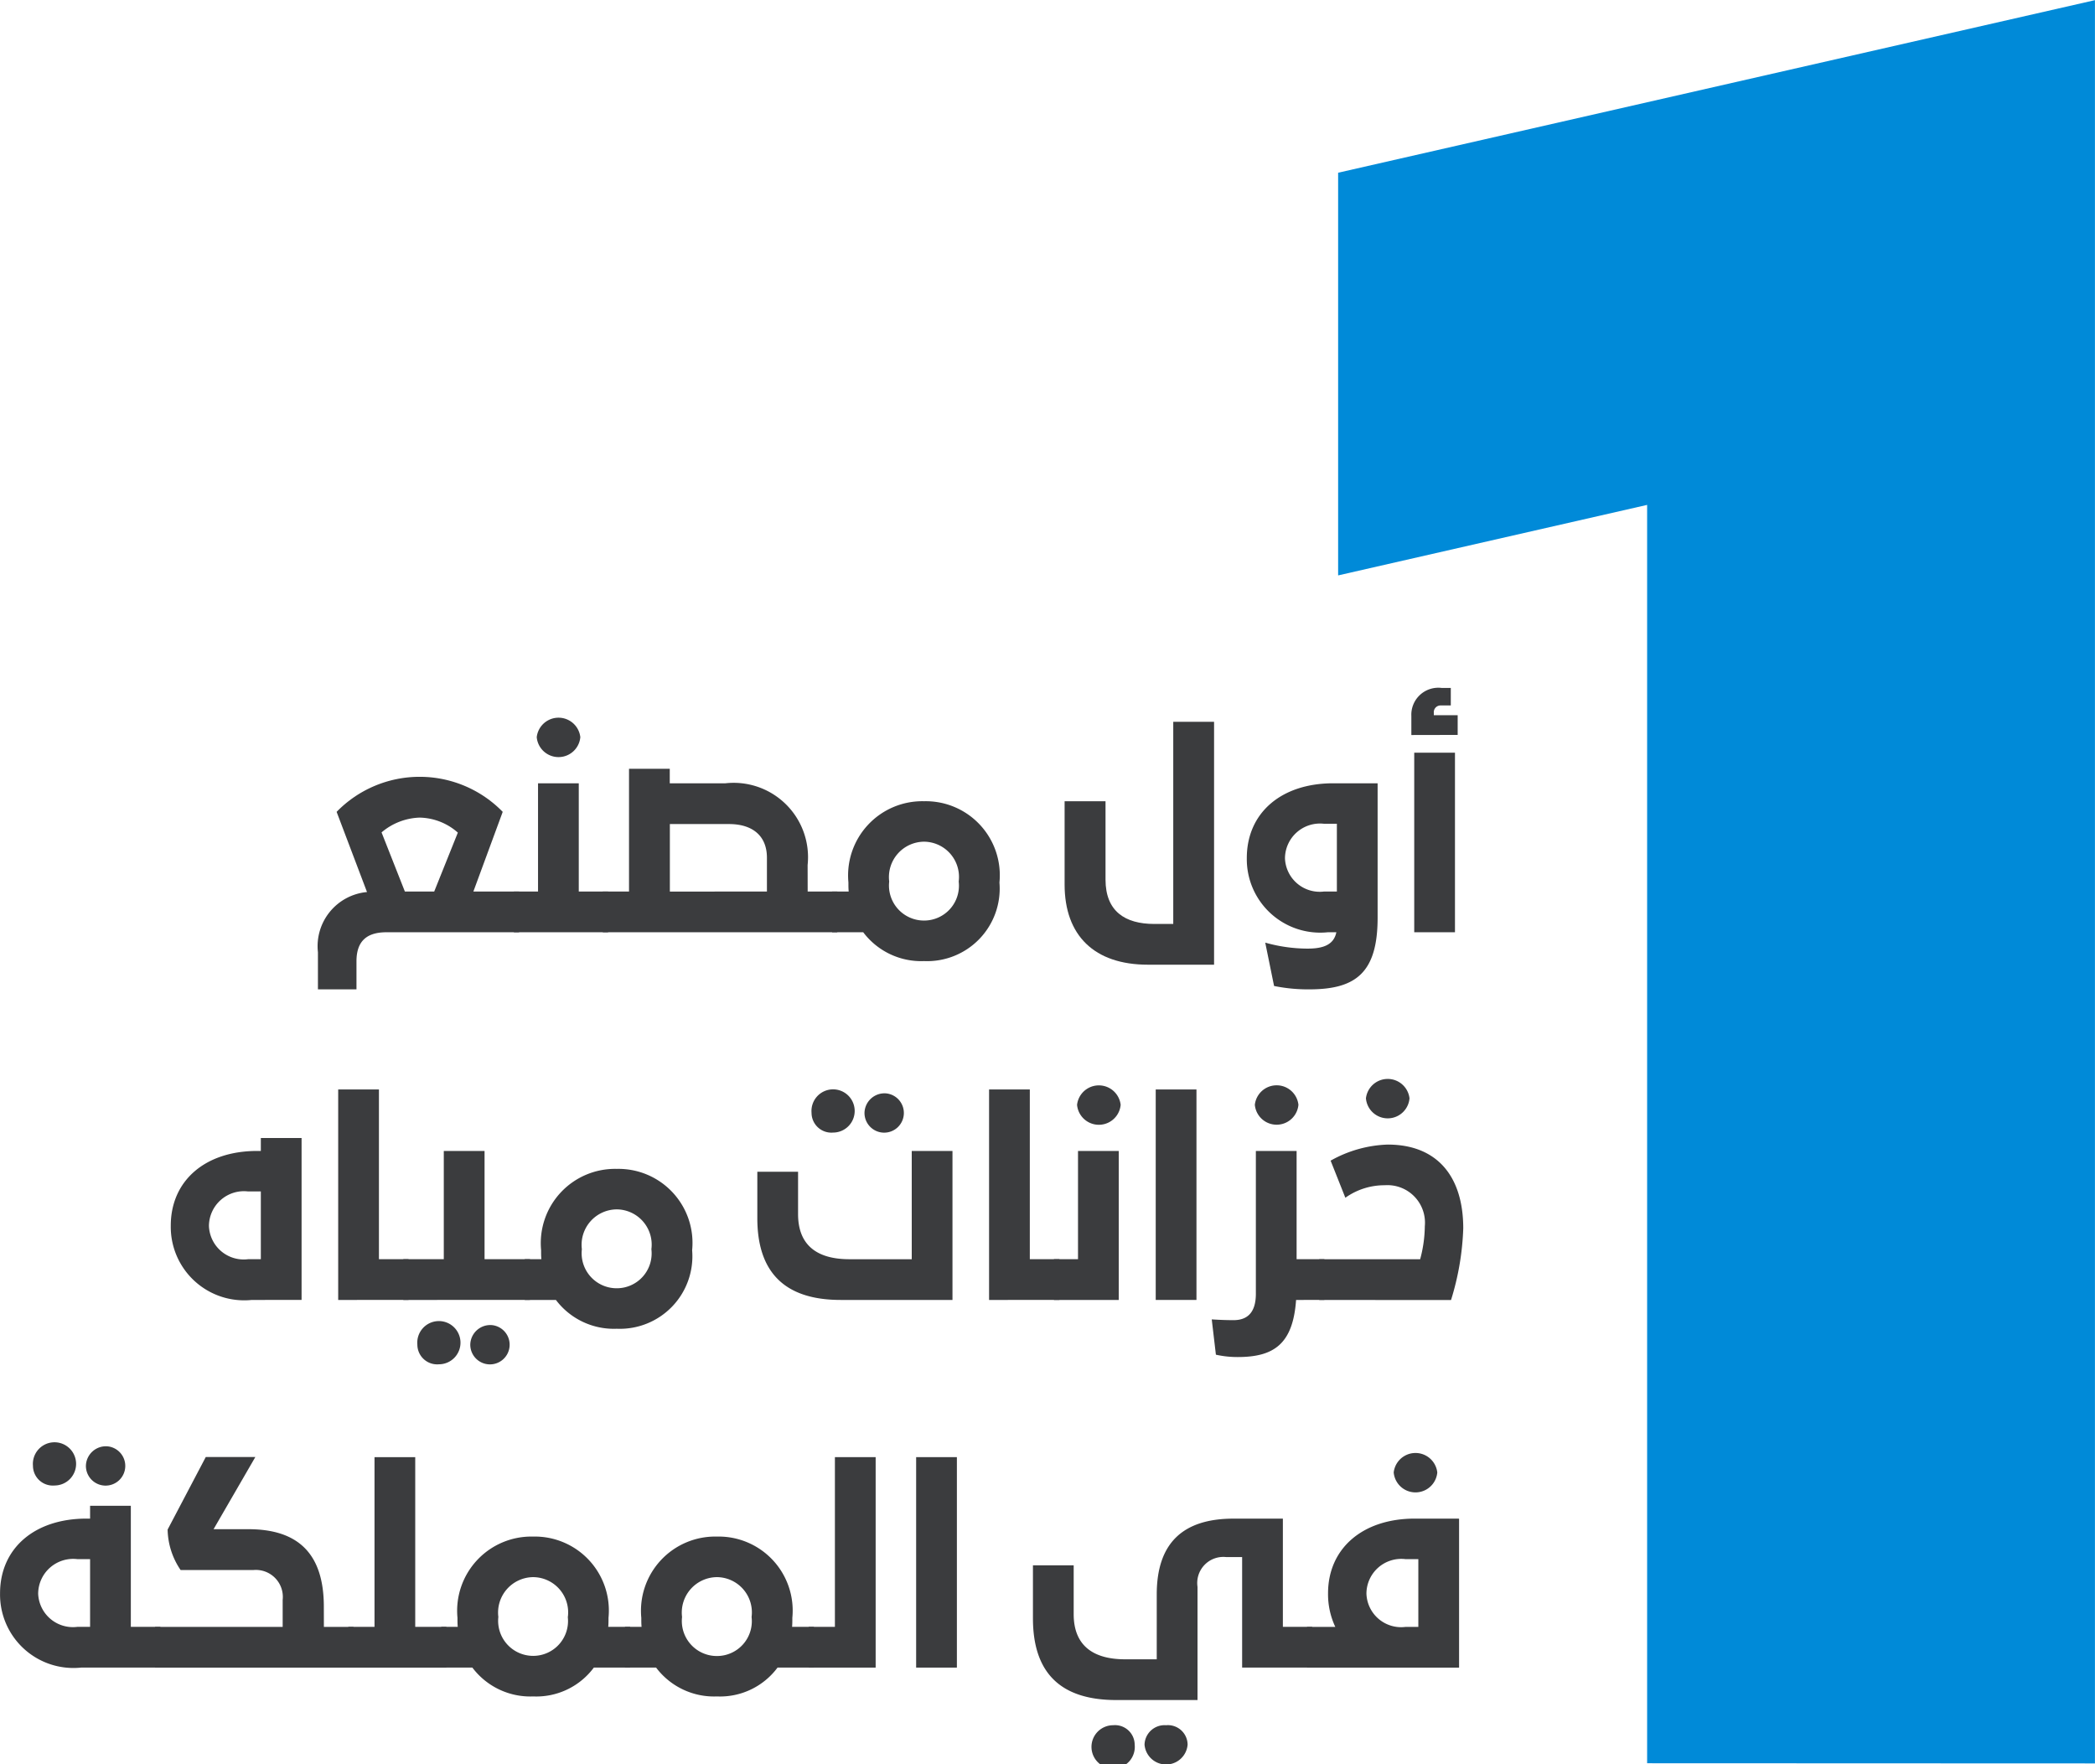 <svg xmlns="http://www.w3.org/2000/svg" width="83.764" height="70.545" viewBox="0 0 83.764 70.545">
  <g id="Group_3802" data-name="Group 3802" transform="translate(-42.298 -23.394)">
    <path id="Path_13538" data-name="Path 13538" d="M61.225,59.039h1.826v1.629h-5.3c-.81,0-1.2.374-1.2,1.162v1.121H55.01V61.467a2.174,2.174,0,0,1,1.962-2.407l-1.215-3.206a4.635,4.635,0,0,1,6.641,0Zm-3.672-2.365.933,2.365h1.173l.945-2.355a2.369,2.369,0,0,0-1.527-.6,2.471,2.471,0,0,0-1.524.592" fill="#3b3c3e"/>
    <path id="Path_13539" data-name="Path 13539" d="M62.845,60.668V59.039h.965V54.712h1.629v4.327h1.173v1.629Zm.913-7.8a.877.877,0,0,1,1.743,0,.875.875,0,0,1-1.743,0" fill="#3b3c3e"/>
    <path id="Path_13540" data-name="Path 13540" d="M74.591,59.039h1.183v1.629H66.4V59.039h1.048V54.131h1.629v.581H71.3a2.974,2.974,0,0,1,3.289,3.268Zm-1.629,0V57.69c0-.892-.592-1.348-1.515-1.348H69.081v2.7Z" fill="#3b3c3e"/>
    <path id="Path_13541" data-name="Path 13541" d="M79.25,55.429a2.96,2.96,0,0,1,3.009,3.247v.011a2.9,2.9,0,0,1-3.009,3.134h-.011a2.9,2.9,0,0,1-2.427-1.153H75.567V59.039h.664c-.011-.114-.011-.228-.011-.352v-.011a2.968,2.968,0,0,1,3.019-3.247Zm1.38,3.206a1.409,1.409,0,0,0-1.38-1.588h-.011a1.416,1.416,0,0,0-1.389,1.588v.01A1.4,1.4,0,0,0,79.239,60.2h.011a1.393,1.393,0,0,0,1.38-1.556Z" fill="#3b3c3e"/>
    <path id="Path_13542" data-name="Path 13542" d="M88.194,61.965c-2.137,0-3.33-1.162-3.33-3.206v-3.33H86.5v3.133c0,1.266.777,1.774,1.95,1.774h.758V52.253H90.84v9.712Z" fill="#3b3c3e"/>
    <path id="Path_13543" data-name="Path 13543" d="M97.379,54.712v5.375c0,2.21-.882,2.864-2.729,2.864a6.814,6.814,0,0,1-1.411-.135l-.353-1.733a6.272,6.272,0,0,0,1.691.239c.6,0,1.048-.136,1.152-.654h-.342a2.936,2.936,0,0,1-3.238-2.957V57.7c0-1.8,1.371-2.988,3.455-2.988h1.775ZM95.75,59.039V56.331h-.509A1.4,1.4,0,0,0,93.675,57.7v.011a1.391,1.391,0,0,0,1.566,1.328Z" fill="#3b3c3e"/>
    <path id="Path_13544" data-name="Path 13544" d="M98.728,52.782v-.757A1.079,1.079,0,0,1,99.942,50.9h.363v.7h-.4a.269.269,0,0,0-.279.29v.1h.954v.788Zm.115.706h1.629v7.18H98.843Z" fill="#3b3c3e"/>
    <path id="Path_13545" data-name="Path 13545" d="M52.727,68.894h1.629v6.475H52.364a2.936,2.936,0,0,1-3.238-2.957V72.4c0-1.795,1.37-2.988,3.455-2.988h.146Zm0,2.137h-.509a1.4,1.4,0,0,0-1.566,1.37v.011a1.391,1.391,0,0,0,1.566,1.328h.509Z" fill="#3b3c3e"/>
    <path id="Path_13546" data-name="Path 13546" d="M57.449,73.74h1.183v1.629H55.82V66.954h1.629Z" fill="#3b3c3e"/>
    <path id="Path_13547" data-name="Path 13547" d="M58.424,75.369V73.74h1.618V69.413h1.63V73.74h1.816v1.629Zm.561,1.784a.864.864,0,1,1,.861.789.792.792,0,0,1-.861-.789m2.116,0a.8.8,0,0,1,.861-.778.787.787,0,1,1-.861.778" fill="#3b3c3e"/>
    <path id="Path_13548" data-name="Path 13548" d="M66.963,70.129a2.96,2.96,0,0,1,3.009,3.248v.01a2.9,2.9,0,0,1-3.009,3.134h-.011a2.9,2.9,0,0,1-2.427-1.152H63.28V73.74h.664c-.011-.114-.011-.228-.011-.353v-.01a2.969,2.969,0,0,1,3.019-3.248Zm1.38,3.206a1.409,1.409,0,0,0-1.38-1.587h-.011a1.416,1.416,0,0,0-1.39,1.587v.011a1.4,1.4,0,0,0,1.39,1.556h.011a1.393,1.393,0,0,0,1.38-1.556Z" fill="#3b3c3e"/>
    <path id="Path_13549" data-name="Path 13549" d="M75.908,75.369c-2.282,0-3.33-1.152-3.33-3.268V70.243h1.629v1.692c0,1.265.778,1.806,2.054,1.806h2.491V69.413h1.629v5.956Zm-1.162-7.481a.864.864,0,1,1,.861.789.793.793,0,0,1-.861-.789m2.117,0a.8.8,0,0,1,.861-.778.787.787,0,1,1-.861.778" fill="#3b3c3e"/>
    <path id="Path_13550" data-name="Path 13550" d="M83.473,73.74h1.183v1.629H81.844V66.954h1.629Z" fill="#3b3c3e"/>
    <path id="Path_13551" data-name="Path 13551" d="M84.438,75.369V73.74H85.4V69.413h1.629v5.956Zm.924-7.8a.877.877,0,0,1,1.743,0,.875.875,0,0,1-1.743,0" fill="#3b3c3e"/>
    <rect id="Rectangle_1041" data-name="Rectangle 1041" width="1.629" height="8.415" transform="translate(88.507 66.954)" fill="#3b3c3e"/>
    <path id="Path_13552" data-name="Path 13552" d="M95.25,73.74v1.629H94.119c-.124,1.774-.9,2.283-2.334,2.283a3.957,3.957,0,0,1-.872-.094l-.166-1.411c.353.021.592.03.872.03.519,0,.892-.268.892-1.057V69.413H94.14V73.74Zm-2.78-6.174a.877.877,0,0,1,1.743,0,.875.875,0,0,1-1.743,0" fill="#3b3c3e"/>
    <path id="Path_13553" data-name="Path 13553" d="M95.044,75.37V73.741H99.08a5.2,5.2,0,0,0,.186-1.319,1.5,1.5,0,0,0-1.6-1.639,2.692,2.692,0,0,0-1.577.5L95.5,69.8a4.957,4.957,0,0,1,2.283-.643c1.982,0,3.02,1.276,3.02,3.351a10.8,10.8,0,0,1-.489,2.865Zm1.868-8.063a.877.877,0,0,1,1.742,0,.874.874,0,0,1-1.742,0" fill="#3b3c3e"/>
    <path id="Path_13554" data-name="Path 13554" d="M48.711,88.44v1.629H45.536A2.935,2.935,0,0,1,42.3,87.112V87.1c0-1.794,1.37-2.988,3.456-2.988H45.9V83.6h1.629V88.44ZM43.616,82a.864.864,0,1,1,.861.788A.793.793,0,0,1,43.616,82M45.9,85.732H45.39A1.4,1.4,0,0,0,43.824,87.1v.011A1.391,1.391,0,0,0,45.39,88.44H45.9ZM45.733,82a.8.8,0,0,1,.861-.778.787.787,0,1,1-.861.778" fill="#3b3c3e"/>
    <path id="Path_13555" data-name="Path 13555" d="M55.248,88.441h1.184V90.07H48.5V88.441h5.1V87.362a1.079,1.079,0,0,0-1.183-1.193H49.52A2.967,2.967,0,0,1,49,84.55l1.525-2.9h1.982l-1.67,2.885h1.389c2,0,3.02.985,3.02,3.1Z" fill="#3b3c3e"/>
    <path id="Path_13556" data-name="Path 13556" d="M58.9,88.44h1.245V90.07H56.224V88.44h1.048V81.655H58.9Z" fill="#3b3c3e"/>
    <path id="Path_13557" data-name="Path 13557" d="M67.493,88.44v1.629H66.041a2.867,2.867,0,0,1-2.418,1.153h-.011a2.9,2.9,0,0,1-2.427-1.153H59.94V88.44H60.6c-.011-.114-.011-.228-.011-.352v-.011a2.968,2.968,0,0,1,3.019-3.247h.011a2.96,2.96,0,0,1,3.009,3.247v.011c0,.124,0,.238-.011.352Zm-2.49-.4a1.409,1.409,0,0,0-1.38-1.588h-.011a1.416,1.416,0,0,0-1.389,1.588v.01A1.4,1.4,0,0,0,63.612,89.6h.011A1.393,1.393,0,0,0,65,88.046Z" fill="#3b3c3e"/>
    <path id="Path_13558" data-name="Path 13558" d="M74.839,88.44v1.629H73.386a2.864,2.864,0,0,1-2.417,1.153h-.011a2.9,2.9,0,0,1-2.427-1.153H67.286V88.44h.664c-.011-.114-.011-.228-.011-.352v-.011a2.968,2.968,0,0,1,3.019-3.247h.011a2.96,2.96,0,0,1,3.009,3.247v.011c0,.124,0,.238-.01.352Zm-2.49-.4a1.409,1.409,0,0,0-1.38-1.588h-.011a1.416,1.416,0,0,0-1.39,1.588v.01a1.4,1.4,0,0,0,1.39,1.556h.011a1.393,1.393,0,0,0,1.38-1.556Z" fill="#3b3c3e"/>
    <path id="Path_13559" data-name="Path 13559" d="M75.68,81.654h1.629v8.415H74.632V88.44H75.68Z" fill="#3b3c3e"/>
    <rect id="Rectangle_1042" data-name="Rectangle 1042" width="1.629" height="8.415" transform="translate(78.928 81.654)" fill="#3b3c3e"/>
    <path id="Path_13560" data-name="Path 13560" d="M93.591,88.44h1.171v1.629h-2.8v-4.42h-.643a1.044,1.044,0,0,0-1.141,1.193v4.524H86.928c-2.241,0-3.33-1.1-3.33-3.269V85.981h1.629v1.95c0,1.308.841,1.806,2.055,1.806h1.266V87.143c0-2.044,1.037-3.03,3.071-3.03h1.972Zm-5.925,4.711a.866.866,0,1,1-.862-.778.787.787,0,0,1,.862.778m2.116,0a.864.864,0,0,1-1.722,0,.8.8,0,0,1,.861-.778.787.787,0,0,1,.861.778" fill="#3b3c3e"/>
    <path id="Path_13561" data-name="Path 13561" d="M100.636,84.114V90.07h-6.08V88.441h1.131a3.059,3.059,0,0,1-.29-1.328V87.1c0-1.795,1.38-2.988,3.465-2.988Zm-1.629,4.327V85.733H98.5A1.394,1.394,0,0,0,96.932,87.1v.011A1.387,1.387,0,0,0,98.5,88.441Zm-.985-6.174a.877.877,0,0,1,1.743,0,.875.875,0,0,1-1.743,0" fill="#3b3c3e"/>
    <path id="Path_13562" data-name="Path 13562" d="M108.155,93.893V43.581L95.8,46.4v-16.1l30.26-6.9v70.5Z" fill="#008ad8"/>
  </g>
</svg>
